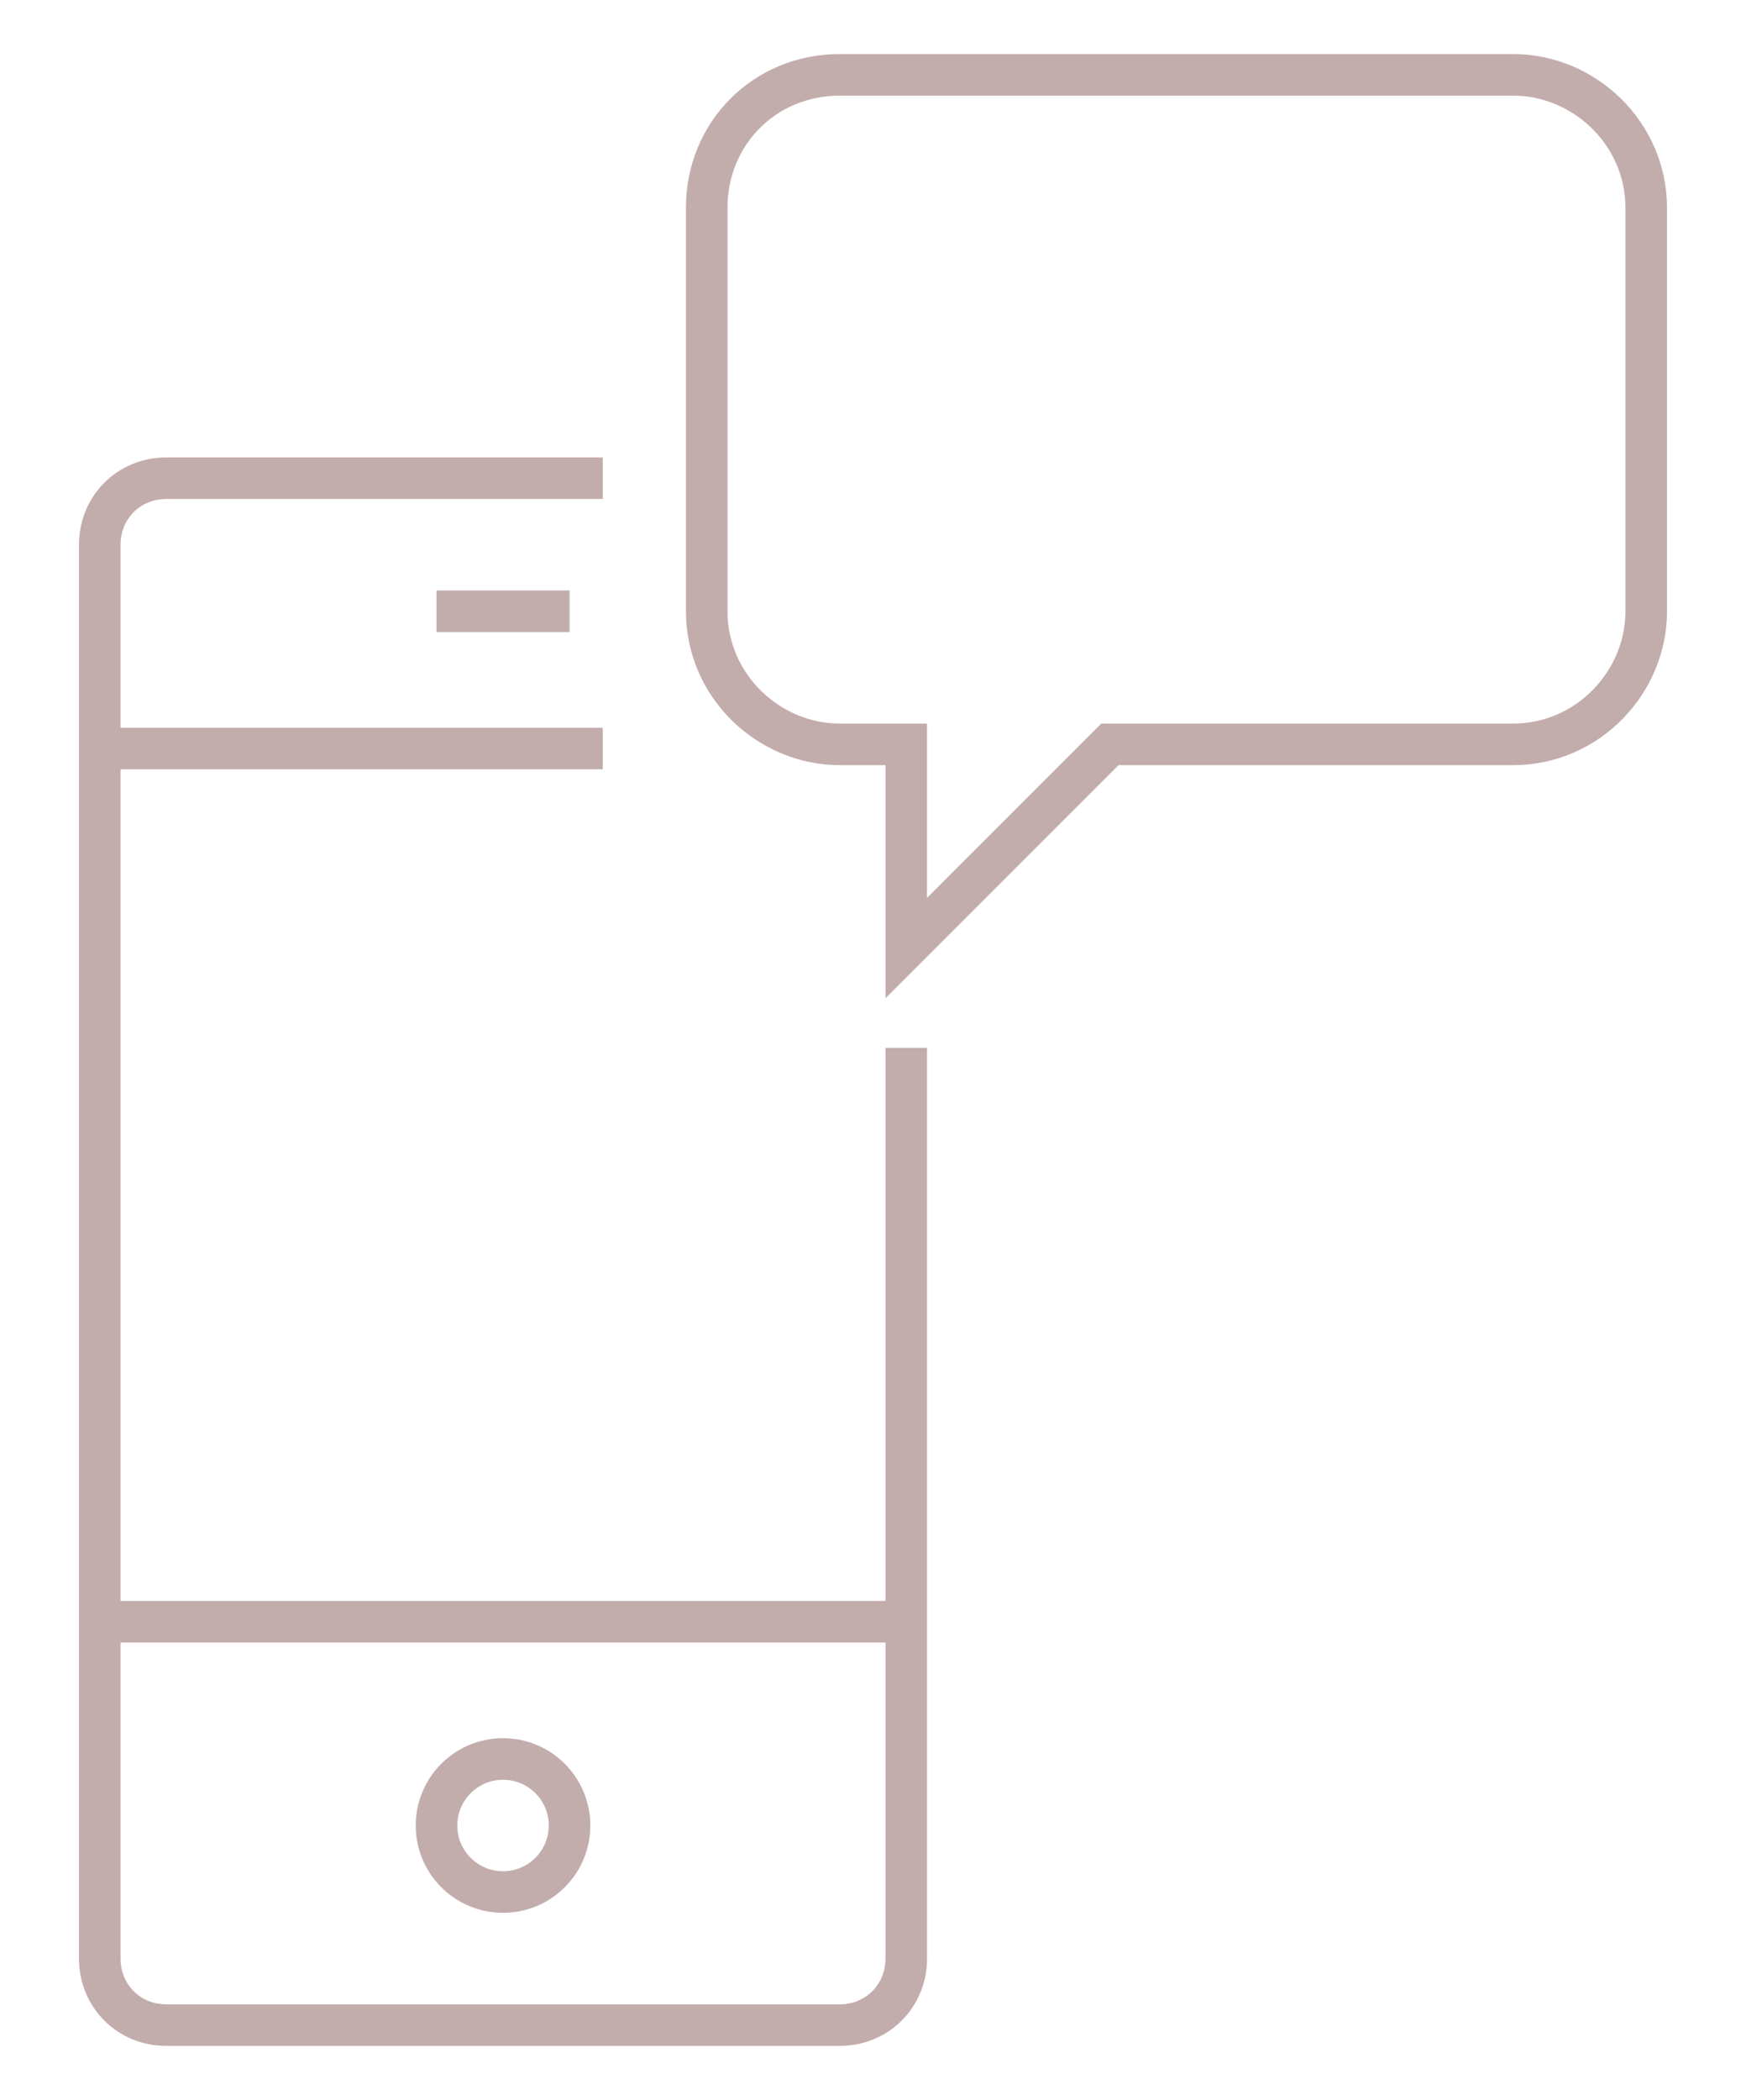 <?xml version="1.0" encoding="utf-8"?>
<!-- Generator: Adobe Illustrator 19.1.0, SVG Export Plug-In . SVG Version: 6.00 Build 0)  -->
<svg version="1.1" id="Layer_1" xmlns="http://www.w3.org/2000/svg" xmlns:xlink="http://www.w3.org/1999/xlink" x="0px" y="0px"
	 viewBox="-458 255.5 42 50.5" style="enable-background:new -458 255.5 42 50.5;" xml:space="preserve">
<style type="text/css">
	.st0{fill:none;stroke:#C3ADAC;stroke-miterlimit:10;}
</style>
<g>
	<path class="st0" d="M-443.5,267H-454c-0.9,0-1.6,0.7-1.6,1.6v34c0,0.9,0.7,1.6,1.6,1.6h16.2c0.9,0,1.6-0.7,1.6-1.6v-21.9"/>
	<path class="st0" d="M-441,260.5v9.7c0,1.8,1.5,3.2,3.2,3.2h1.6v4.9l4.9-4.9h9.7c1.8,0,3.2-1.5,3.2-3.2v-9.7c0-1.8-1.5-3.2-3.2-3.2
		h-16.2C-439.6,257.3-441,258.7-441,260.5z"/>
	<line class="st0" x1="-436.2" y1="294.5" x2="-455.6" y2="294.5"/>
	<line class="st0" x1="-455.6" y1="273.5" x2="-443.5" y2="273.5"/>
	<line class="st0" x1="-447.5" y1="270.2" x2="-444.3" y2="270.2"/>
	<line class="st0" x1="-424.9" y1="265.4" x2="-424.9" y2="265.4"/>
	<line class="st0" x1="-429.7" y1="265.4" x2="-429.7" y2="265.4"/>
	<line class="st0" x1="-434.6" y1="265.4" x2="-434.6" y2="265.4"/>
	<circle class="st0" cx="-445.9" cy="299.4" r="1.6"/>
</g>
</svg>
